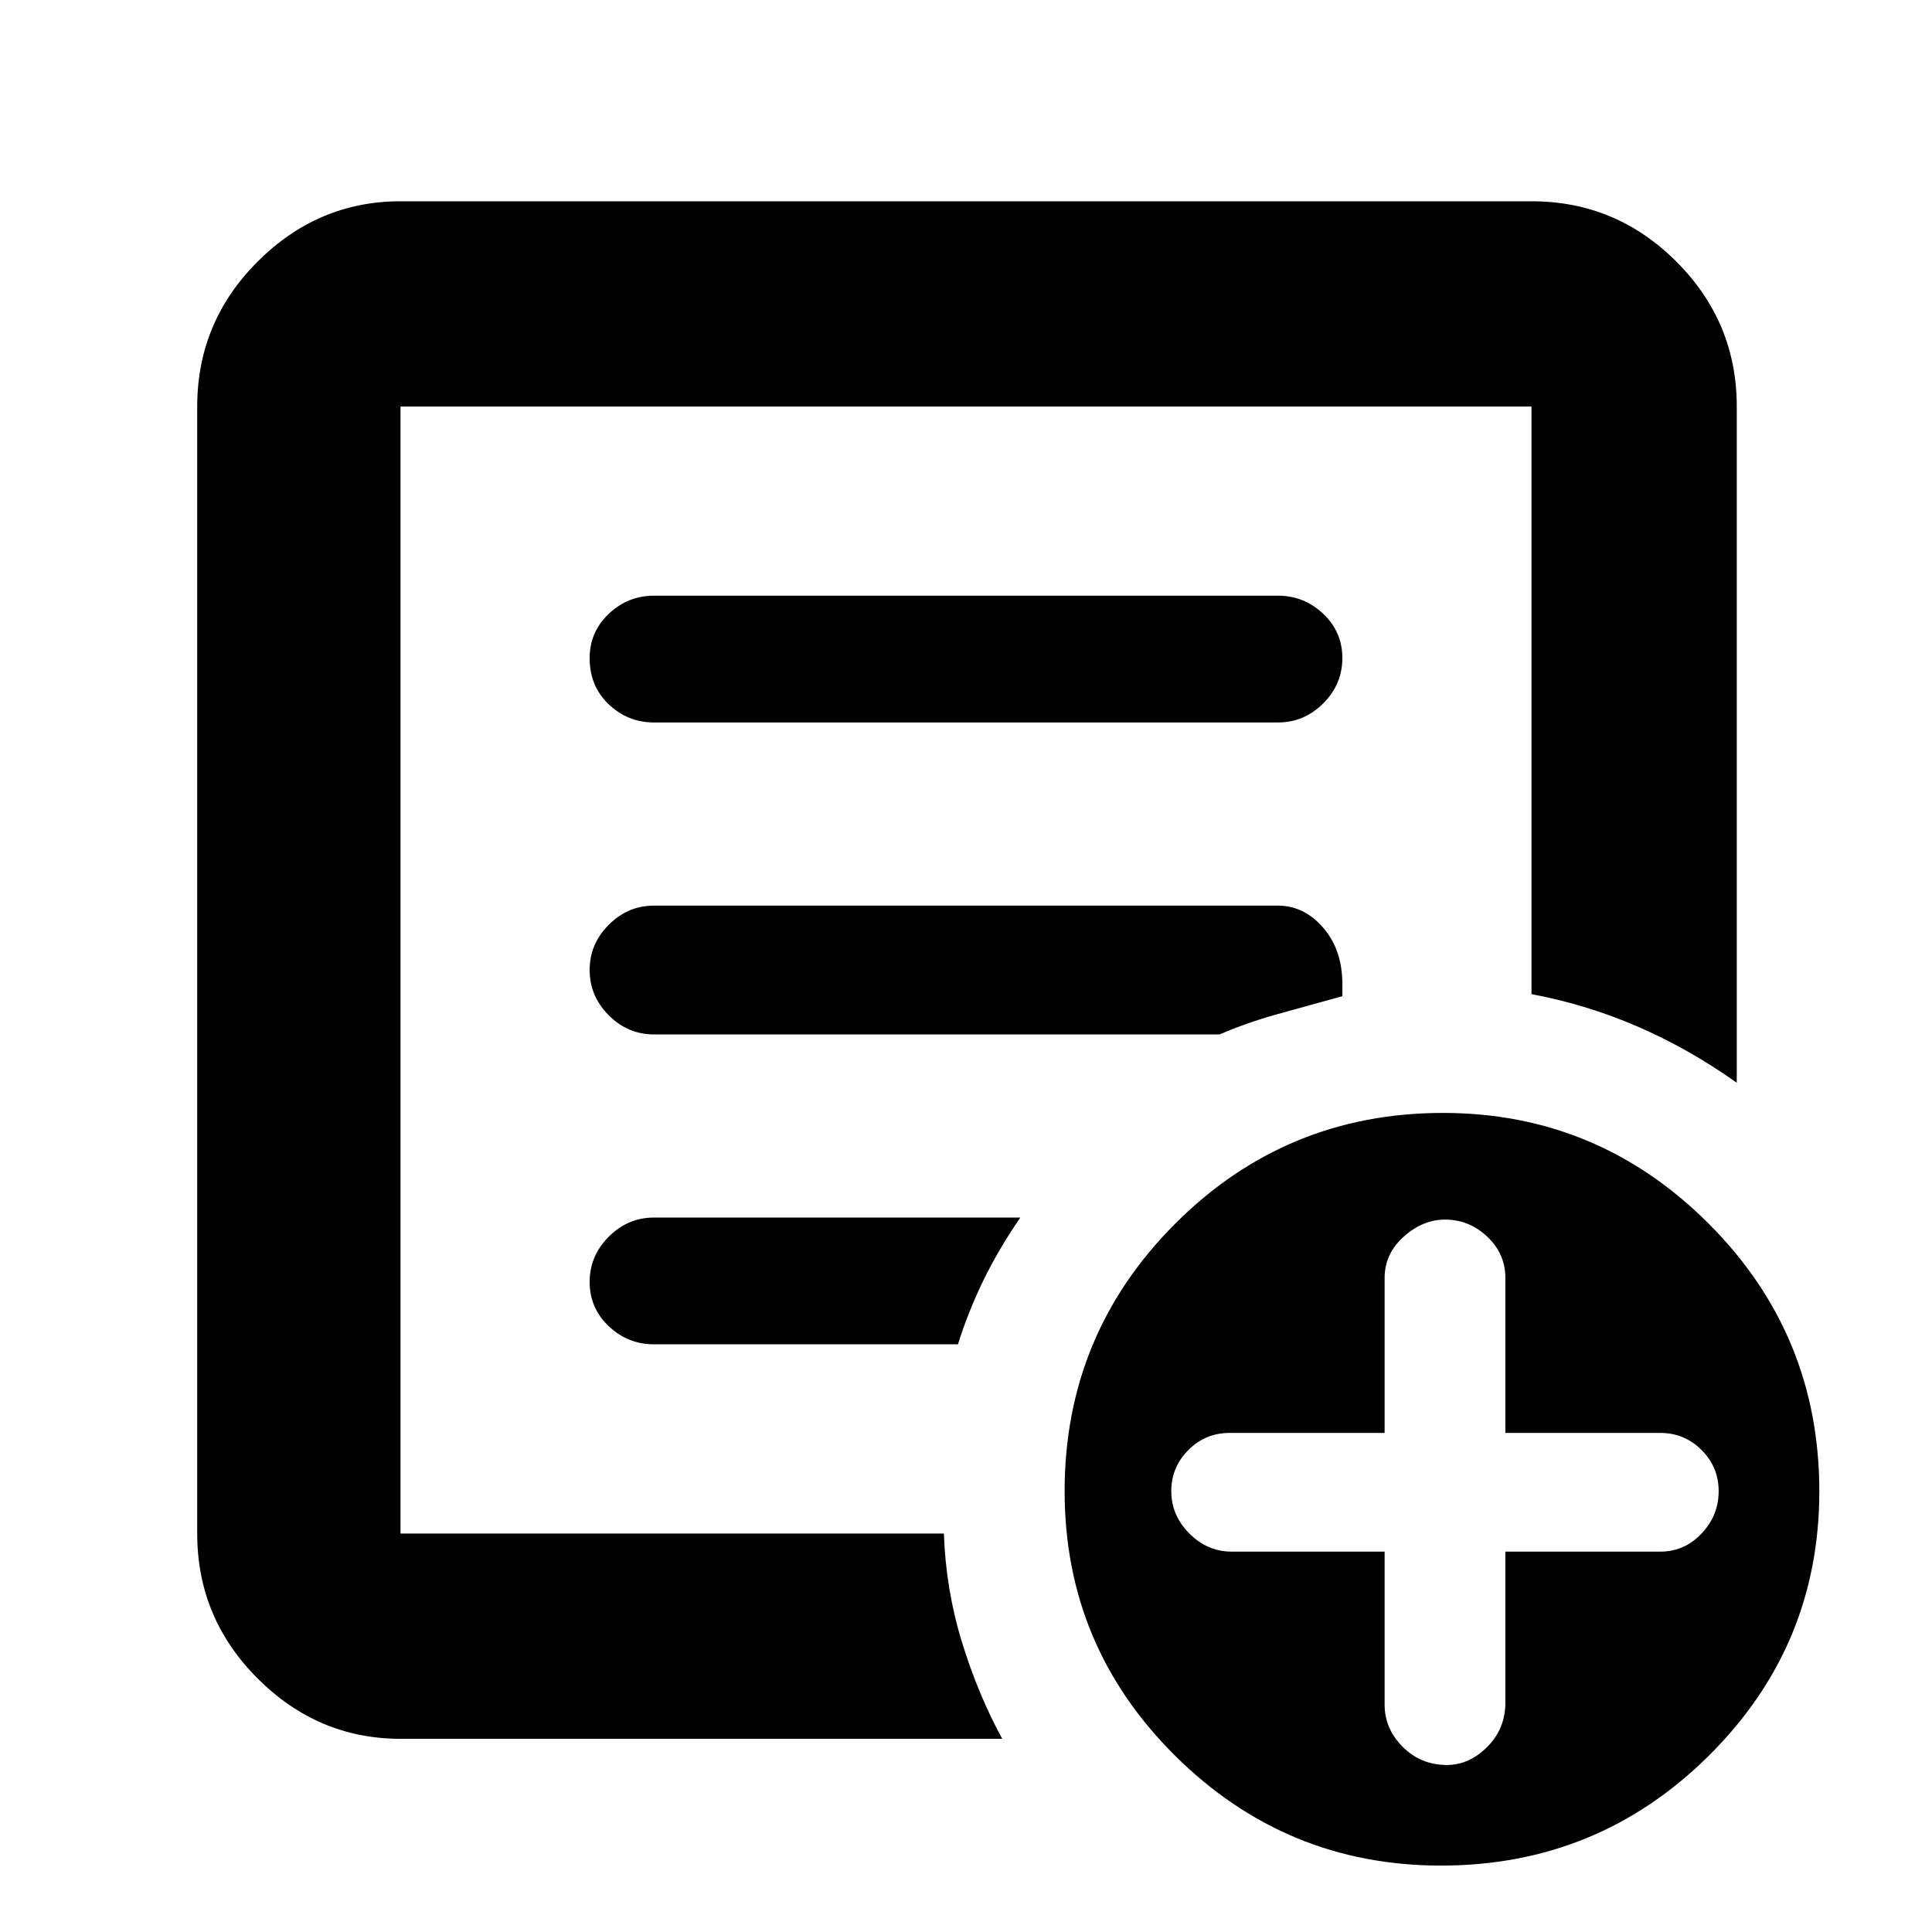 <svg xmlns="http://www.w3.org/2000/svg" height="40" width="40"><path d="M8.292 36q-1.709 0-2.959-1.25t-1.25-3V8.417q0-1.75 1.25-3t2.959-1.25h23.416q1.75 0 3 1.25t1.25 3v14q-1-.709-2.062-1.167-1.063-.458-2.188-.667V8.417H8.292V31.75h11.25q.041 1.167.375 2.25.333 1.083.833 2Zm0-5.083v.833V8.417v12.166-.125 10.459Zm3.916-4.375q0 .541.396.916t.938.375h6.291q.209-.666.521-1.312.313-.646.771-1.313h-7.583q-.542 0-.938.396-.396.396-.396.938Zm0-6.459q0 .542.396.938.396.396.938.396H25.25q.583-.25 1.188-.417l1.354-.375v-.25q0-.708-.396-1.167-.396-.458-.938-.458H13.542q-.542 0-.938.396-.396.396-.396.937Zm0-6.458q0 .583.396.958t.938.375h12.916q.542 0 .938-.395.396-.396.396-.938 0-.542-.396-.917t-.938-.375H13.542q-.542 0-.938.375-.396.375-.396.917Zm17.625 25q-3.208 0-5.5-2.271-2.291-2.271-2.291-5.479 0-3.25 2.291-5.542 2.292-2.291 5.542-2.291 3.208 0 5.5 2.291 2.292 2.292 2.292 5.542 0 3.208-2.292 5.479t-5.542 2.271Zm-1.166-6.5v3.167q0 .5.375.875t.916.375q.459 0 .834-.375.375-.375.375-.917v-3.125h3.208q.5 0 .854-.375t.354-.875q0-.5-.354-.854t-.854-.354h-3.208v-3.209q0-.5-.375-.854t-.875-.354q-.459 0-.855.354-.395.354-.395.854v3.209h-3.209q-.5 0-.854.354t-.354.854q0 .5.375.875t.875.375Z"/></svg>